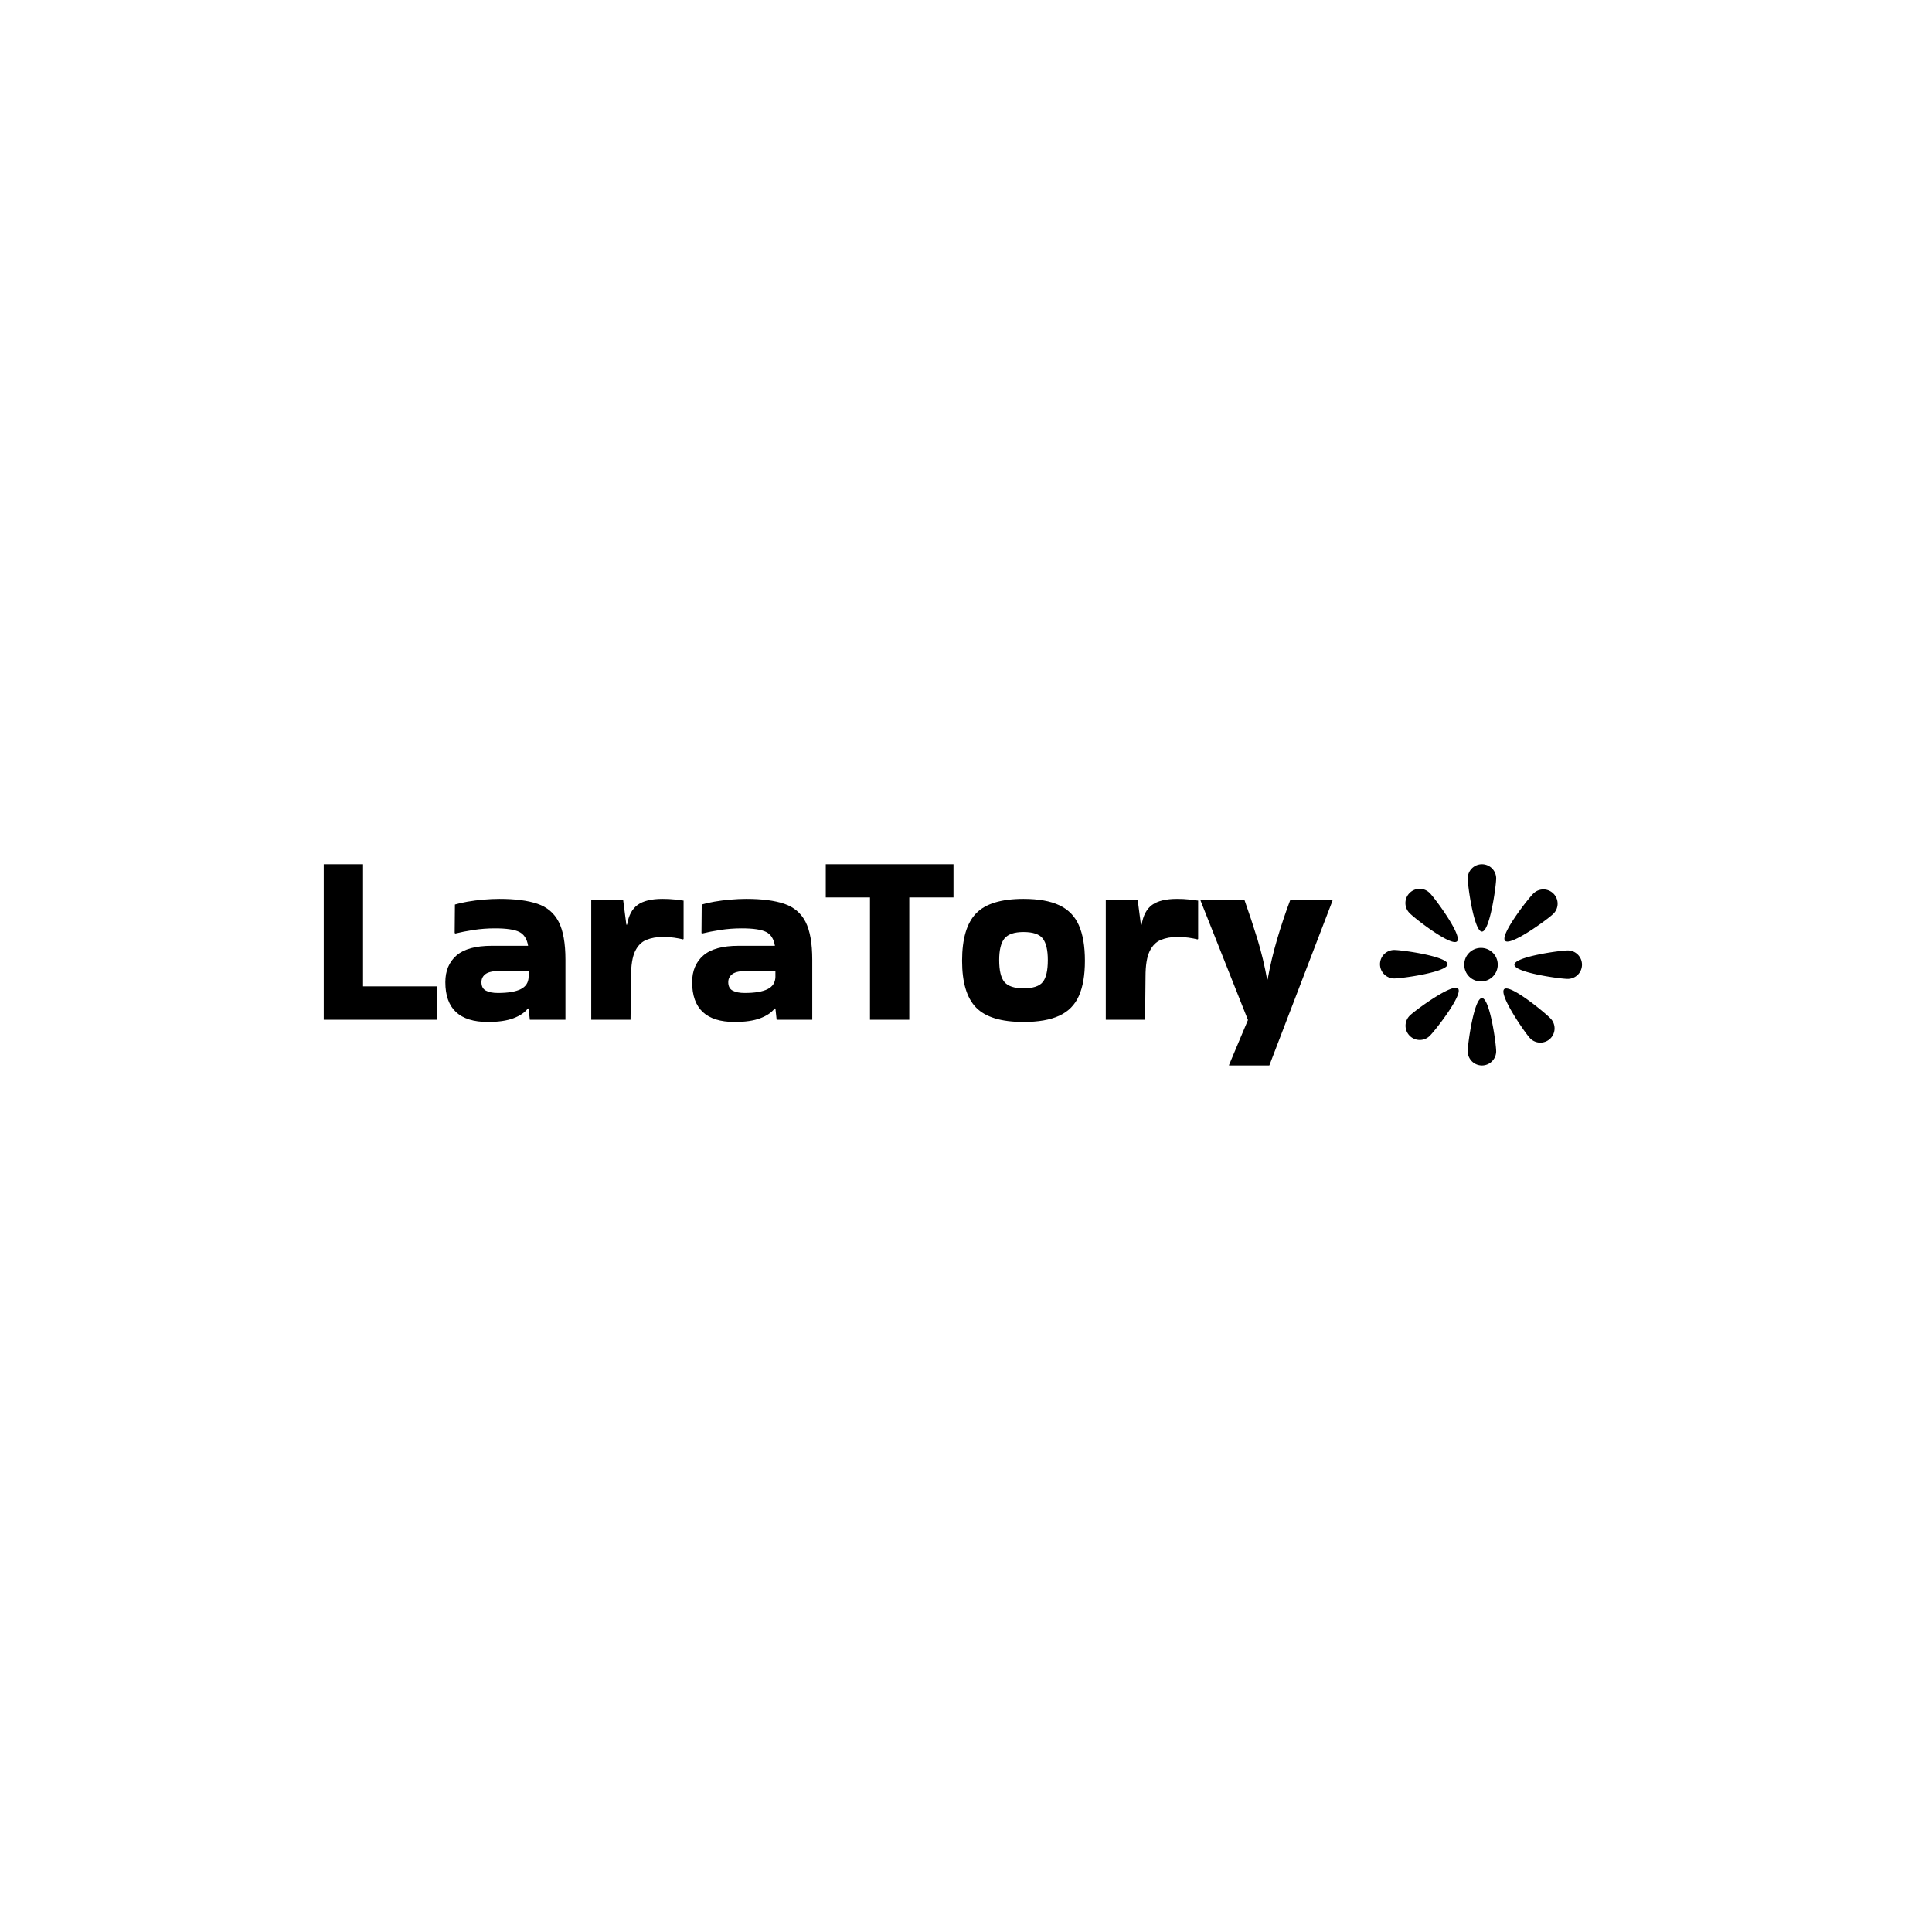 <svg xmlns="http://www.w3.org/2000/svg" version="1.1" xmlns:xlink="http://www.w3.org/1999/xlink" xmlns:svgjs="http://svgjs.dev/svgjs" width="1500" height="1500" viewBox="0 0 1500 1500"><rect width="1500" height="1500" fill="#ffffff"></rect><g transform="matrix(0.667,0,0,0.667,249.414,670.056)"><svg viewBox="0 0 404 64" data-background-color="#fffff5" preserveAspectRatio="xMidYMid meet" height="237" width="1500" xmlns="http://www.w3.org/2000/svg" xmlns:xlink="http://www.w3.org/1999/xlink"><g id="tight-bounds" transform="matrix(1,0,0,1,0.237,0.383)"><svg viewBox="0 0 395.52 63.235" height="63.235" width="395.52"><g><svg viewBox="0 0 414.423 66.257" height="63.235" width="395.52"><g><svg viewBox="0 0 414.423 66.257" height="66.257" width="414.423"><g id="textblocktransform"><svg viewBox="0 0 414.423 66.257" height="66.257" width="414.423" id="textblock"><g><svg viewBox="0 0 414.423 66.257" height="66.257" width="414.423"><g><svg><g></g><g></g></svg></g><g><svg><g><svg></svg></g><g></g></svg></g><g id="text-0"><svg viewBox="0 0 414.423 66.257" height="66.257" width="414.423"><g transform="matrix(1,0,0,1,0,0)"><svg width="332.256" viewBox="3 -32.1 205.33 40.95" height="66.257" data-palette-color="#ffffff"><path d="M11-7.25L26-7.25 26-0.45 3-0.45 3-32.1 11-32.1 11-7.25ZM38.75-25.05L38.75-25.05Q43.55-25.05 46.5-24.05 49.45-23.05 50.82-20.38 52.2-17.7 52.2-12.65L52.2-12.65 52.2-0.45 44.95-0.45 44.7-2.75 44.55-2.75Q43.6-1.5 41.6-0.75 39.6 0 36.4 0L36.4 0Q27.75 0 27.75-8.1L27.75-8.1Q27.75-11.55 30.02-13.53 32.3-15.5 37.2-15.5L37.2-15.5 44.6-15.5Q44.25-17.6 42.8-18.32 41.35-19.05 37.85-19.05L37.85-19.05Q35.65-19.05 33.52-18.73 31.4-18.4 29.8-18L29.8-18 29.65-18.1 29.7-23.9Q30.7-24.2 32.25-24.48 33.8-24.75 35.52-24.9 37.25-25.05 38.75-25.05ZM38.45-5.9L38.45-5.9Q41.55-5.9 43.1-6.68 44.65-7.45 44.7-9.15L44.7-9.15 44.7-10.4 39.05-10.4Q36.85-10.4 35.97-9.78 35.1-9.15 35.1-8.1L35.1-8.1Q35.1-6.85 36-6.38 36.9-5.9 38.45-5.9ZM65.55-9.25L65.45-0.45 57.45-0.45 57.45-24.8 63.95-24.8 64.6-19.8 64.75-19.8Q65.2-22.6 66.9-23.83 68.6-25.05 71.95-25.05L71.95-25.05Q73.3-25.05 74.4-24.93 75.5-24.8 76.25-24.7L76.25-24.7 76.25-16.9 76.15-16.8Q75.35-17 74.32-17.15 73.3-17.3 72-17.3L72-17.3Q70.15-17.3 68.67-16.7 67.2-16.1 66.37-14.38 65.55-12.65 65.55-9.25L65.55-9.25 65.55-9.25ZM88.99-25.05L88.99-25.05Q93.79-25.05 96.74-24.05 99.69-23.05 101.07-20.38 102.44-17.7 102.44-12.65L102.44-12.65 102.44-0.45 95.19-0.45 94.94-2.75 94.79-2.75Q93.84-1.5 91.84-0.75 89.84 0 86.64 0L86.64 0Q77.99 0 77.99-8.1L77.99-8.1Q77.99-11.55 80.27-13.53 82.54-15.5 87.44-15.5L87.44-15.5 94.84-15.5Q94.49-17.6 93.04-18.32 91.59-19.05 88.09-19.05L88.09-19.05Q85.89-19.05 83.77-18.73 81.64-18.4 80.04-18L80.04-18 79.89-18.1 79.94-23.9Q80.94-24.2 82.49-24.48 84.04-24.75 85.77-24.9 87.49-25.05 88.99-25.05ZM88.69-5.9L88.69-5.9Q91.79-5.9 93.34-6.68 94.89-7.45 94.94-9.15L94.94-9.15 94.94-10.4 89.29-10.4Q87.09-10.4 86.22-9.78 85.34-9.15 85.34-8.1L85.34-8.1Q85.34-6.85 86.24-6.38 87.14-5.9 88.69-5.9ZM122.19-0.45L114.19-0.45 114.19-25.35 105.19-25.35 105.19-32.1 131.19-32.1 131.19-25.35 122.19-25.35 122.19-0.45ZM132.94-12.45L132.94-12.45Q132.94-19.15 135.79-22.1 138.64-25.05 145.44-25.05L145.44-25.05Q149.99-25.05 152.74-23.75 155.49-22.45 156.71-19.68 157.94-16.9 157.94-12.45L157.94-12.45Q157.94-8.05 156.71-5.3 155.49-2.55 152.74-1.28 149.99 0 145.44 0L145.44 0Q138.64 0 135.79-2.93 132.94-5.85 132.94-12.45ZM145.44-6.85L145.44-6.85Q148.34-6.85 149.36-8.13 150.39-9.4 150.39-12.6L150.39-12.6Q150.39-15.65 149.36-16.98 148.34-18.3 145.44-18.3L145.44-18.3Q142.64-18.3 141.56-16.98 140.49-15.65 140.49-12.6L140.49-12.6Q140.49-9.4 141.56-8.13 142.64-6.85 145.44-6.85ZM170.28-9.25L170.19-0.45 162.19-0.45 162.19-24.8 168.69-24.8 169.34-19.8 169.49-19.8Q169.94-22.6 171.63-23.83 173.34-25.05 176.69-25.05L176.69-25.05Q178.03-25.05 179.13-24.93 180.24-24.8 180.99-24.7L180.99-24.7 180.99-16.9 180.88-16.8Q180.09-17 179.06-17.15 178.03-17.3 176.74-17.3L176.74-17.3Q174.88-17.3 173.41-16.7 171.94-16.1 171.11-14.38 170.28-12.65 170.28-9.25L170.28-9.25 170.28-9.25ZM187.28 8.85L187.28 8.75 191.13-0.4 181.48-24.7 181.48-24.8 190.43-24.8Q191.83-20.85 193.06-16.85 194.28-12.85 195.03-8.65L195.03-8.65 195.13-8.65Q195.88-12.8 197.06-16.8 198.23-20.8 199.73-24.8L199.73-24.8 208.33-24.8 208.33-24.65 195.48 8.85 187.28 8.85Z" opacity="1" transform="matrix(1,0,0,1,0,0)" fill="#000000" class="wordmark-text-0" data-fill-palette-color="primary"></path></svg></g><g><svg xmlns="http://www.w3.org/2000/svg" xmlns:xlink="http://www.w3.org/1999/xlink" version="1.1" x="347.899" y="0" viewBox="-0.001 0.323 99.959 99.559" enable-background="new 0 0 100 100" xml:space="preserve" id="dxe-0" width="66.524" height="66.257" class="icon-dxe-0" data-fill-palette-color="accent"><g fill="#dad602" data-fill-palette-color="accent"><circle cx="49.98" cy="50.02" r="8.3" fill="#000000" data-fill-palette-color="accent"></circle><path d="M57.492 7.246C57.492 11.135 54.34 33.65 50.451 33.65 46.563 33.65 43.41 11.134 43.41 7.246A7.042 7.042 0 0 1 57.492 7.246" fill="#000000" data-fill-palette-color="accent"></path><path d="M43.41 92.958C43.41 89.069 46.563 66.555 50.451 66.555S57.492 89.07 57.492 92.958A7.042 7.042 0 0 1 43.41 92.958" fill="#000000" data-fill-palette-color="accent"></path><path d="M85.757 24.872C82.966 27.579 64.615 41.003 61.908 38.213S73.156 17.477 75.946 14.768A7.04 7.04 0 0 1 85.902 14.916 7.04 7.04 0 0 1 85.757 24.872" fill="#000000" data-fill-palette-color="accent"></path><path d="M14.773 75.181C17.563 72.473 35.913 59.052 38.622 61.839 41.329 64.631 27.373 82.575 24.583 85.284A7.037 7.037 0 0 1 14.628 85.138 7.043 7.043 0 0 1 14.773 75.181" fill="#000000" data-fill-palette-color="accent"></path><path d="M74.163 86.315C71.533 83.449 58.615 64.741 61.478 62.108 64.342 59.479 81.9 73.92 84.53 76.785A7.04 7.04 0 0 1 84.114 86.732 7.044 7.044 0 0 1 74.163 86.315" fill="#000000" data-fill-palette-color="accent"></path><path d="M24.717 14.668C27.433 17.449 40.906 35.762 38.124 38.477 35.343 41.194 17.357 27.289 14.641 24.504A7.041 7.041 0 1 1 24.717 14.668" fill="#000000" data-fill-palette-color="accent"></path><path d="M7.041 42.756C10.931 42.756 33.444 45.91 33.444 49.798S10.93 56.84 7.041 56.84A7.042 7.042 0 0 1 7.041 42.756" fill="#000000" data-fill-palette-color="accent"></path><path d="M92.918 57.059C89.029 57.059 66.516 53.909 66.516 50.02S89.03 42.979 92.918 42.979A7.04 7.04 0 1 1 92.918 57.059" fill="#000000" data-fill-palette-color="accent"></path></g></svg></g></svg></g></svg></g></svg></g></svg></g></svg></g><defs></defs></svg><rect width="395.52" height="63.235" fill="none" stroke="none" visibility="hidden"></rect></g></svg></g></svg>